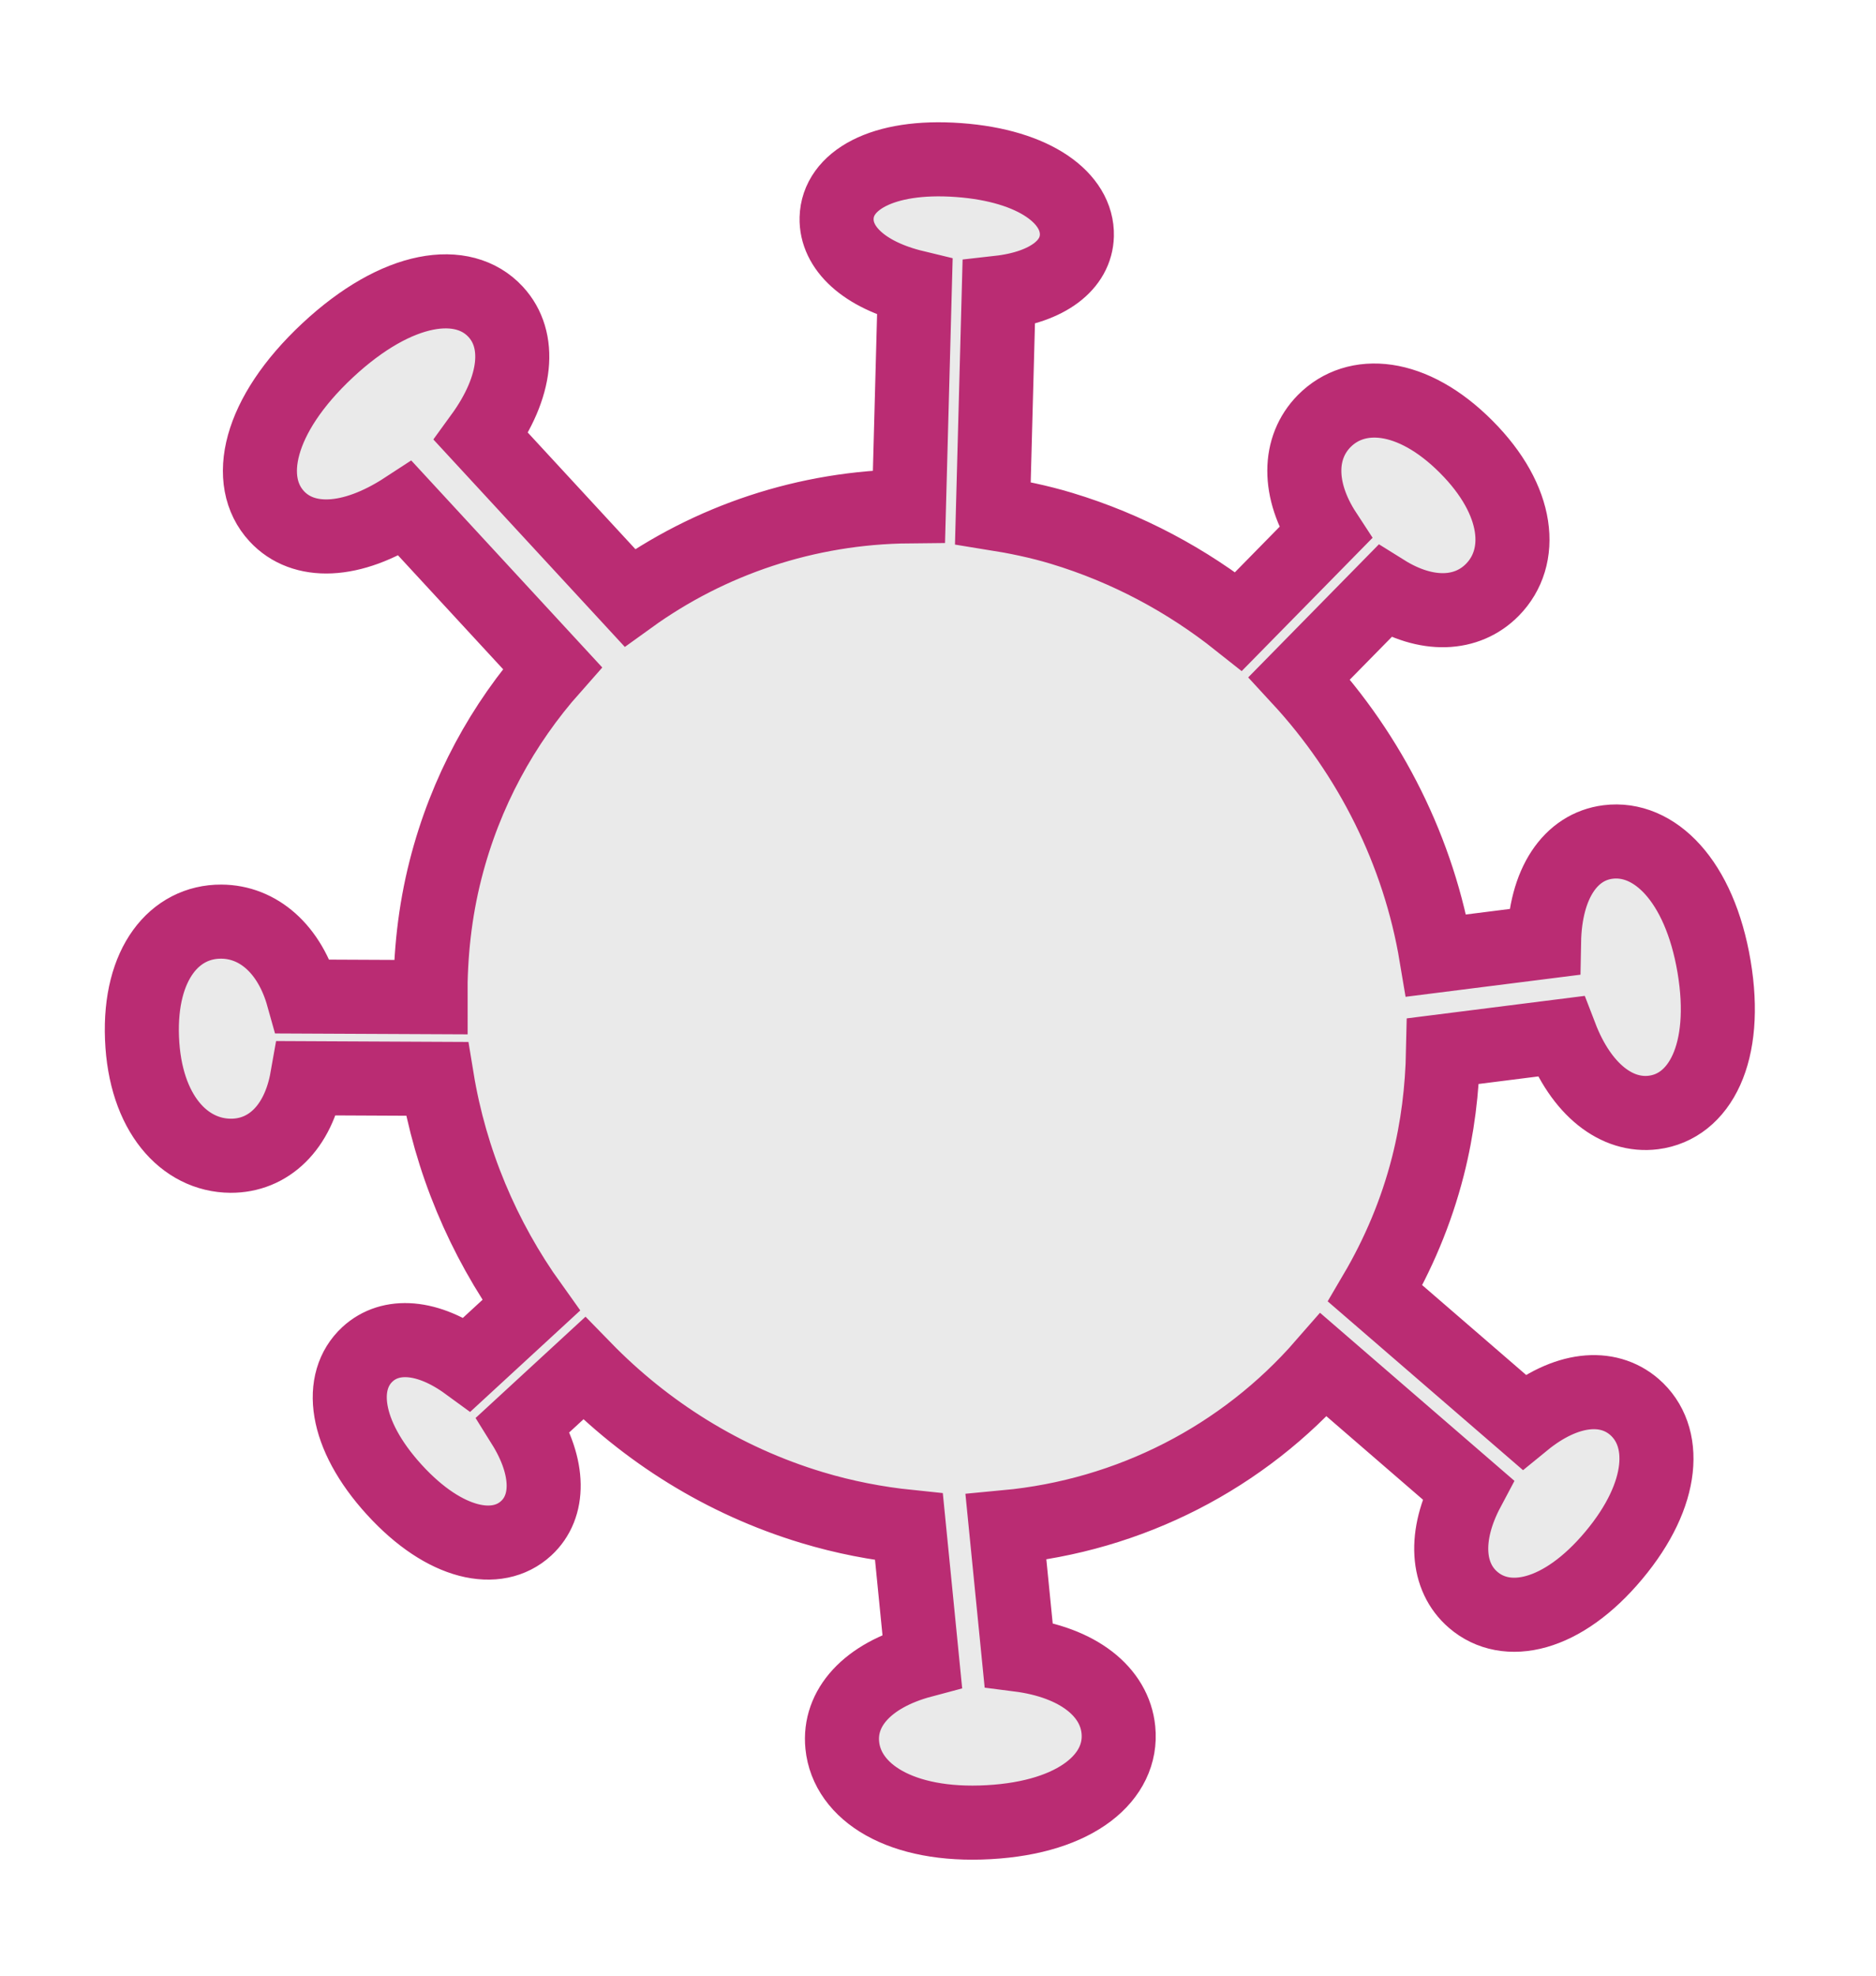 <svg width="76" height="80" viewBox="0 0 76 80" fill="none" xmlns="http://www.w3.org/2000/svg">
<g id="Vector" filter="url(#filter0_d_5_61)">
<path d="M7.212 16.905C8.272 18.053 10.214 18.031 12.417 16.593L18.377 23.049C16.378 25.304 14.856 28.052 14.05 31.215C13.612 32.933 13.432 34.664 13.439 36.376L8.281 36.352C7.738 34.408 6.447 33.325 4.963 33.319C3.085 33.31 1.631 35.006 1.753 38.041C1.874 41.078 3.465 42.788 5.344 42.799C6.86 42.806 8.085 41.684 8.442 39.66L13.703 39.685C14.246 42.993 15.564 46.137 17.516 48.858L14.934 51.236C13.326 50.062 11.816 49.981 10.888 50.837C9.713 51.919 9.914 54.063 11.973 56.321C14.033 58.578 16.142 58.966 17.316 57.884C18.265 57.011 18.296 55.44 17.197 53.679L19.664 51.407C22.156 53.964 25.284 55.955 28.895 57.044C30.207 57.44 31.52 57.691 32.823 57.825L33.361 63.246C31.118 63.843 29.974 65.172 30.122 66.667C30.31 68.561 32.472 69.986 36.056 69.784C39.639 69.586 41.498 67.939 41.308 66.045C41.157 64.515 39.7 63.31 37.265 63L36.752 57.839C41.779 57.368 46.366 55.005 49.624 51.268L55.467 56.317C54.463 58.204 54.616 59.864 55.678 60.779C57.023 61.942 59.288 61.48 61.38 58.978C63.471 56.479 63.555 54.132 62.21 52.968C61.124 52.03 59.439 52.174 57.728 53.572L51.713 48.376C52.635 46.808 53.372 45.091 53.848 43.222C54.243 41.672 54.429 40.112 54.461 38.563L59.224 37.961C60.063 40.145 61.51 41.233 62.983 41.047C64.847 40.811 66.03 38.653 65.44 35.143C64.85 31.638 63.008 29.858 61.143 30.094C59.637 30.284 58.595 31.746 58.552 34.142L54.184 34.694C53.484 30.505 51.529 26.591 48.638 23.462L52.09 19.949C53.807 21.021 55.44 20.921 56.461 19.881C57.754 18.567 57.577 16.272 55.392 14.086C53.209 11.898 50.935 11.741 49.641 13.055C48.597 14.119 48.534 15.82 49.69 17.586L46.178 21.161C44.091 19.504 41.679 18.201 39.003 17.393C38.075 17.113 37.147 16.926 36.222 16.778L36.461 7.853C38.464 7.628 39.595 6.716 39.626 5.54C39.666 4.046 37.95 2.708 34.831 2.481C31.713 2.254 29.931 3.336 29.892 4.829C29.86 6.034 30.989 7.129 33.062 7.629L32.824 16.502C28.674 16.54 24.745 17.871 21.514 20.202L15.493 13.681C16.983 11.633 17.117 9.748 16.08 8.627C14.768 7.204 12.11 7.54 9.268 10.191C6.428 12.844 5.898 15.486 7.212 16.905Z" fill="#EAEAEA"/>
<path d="M7.212 16.905C8.272 18.053 10.214 18.031 12.417 16.593L18.377 23.049C16.378 25.304 14.856 28.052 14.05 31.215C13.612 32.933 13.432 34.664 13.439 36.376L8.281 36.352C7.738 34.408 6.447 33.325 4.963 33.319C3.085 33.31 1.631 35.006 1.753 38.041C1.874 41.078 3.465 42.788 5.344 42.799C6.86 42.806 8.085 41.684 8.442 39.66L13.703 39.685C14.246 42.993 15.564 46.137 17.516 48.858L14.934 51.236C13.326 50.062 11.816 49.981 10.888 50.837C9.713 51.919 9.914 54.063 11.973 56.321C14.033 58.578 16.142 58.966 17.316 57.884C18.265 57.011 18.296 55.44 17.197 53.679L19.664 51.407C22.156 53.964 25.284 55.955 28.895 57.044C30.207 57.44 31.52 57.691 32.823 57.825L33.361 63.246C31.118 63.843 29.974 65.172 30.122 66.667C30.31 68.561 32.472 69.986 36.056 69.784C39.639 69.586 41.498 67.939 41.308 66.045C41.157 64.515 39.7 63.31 37.265 63L36.752 57.839C41.779 57.368 46.366 55.005 49.624 51.268L55.467 56.317C54.463 58.204 54.616 59.864 55.678 60.779C57.023 61.942 59.288 61.48 61.38 58.978C63.471 56.479 63.555 54.132 62.21 52.968C61.124 52.03 59.439 52.174 57.728 53.572L51.713 48.376C52.635 46.808 53.372 45.091 53.848 43.222C54.243 41.672 54.429 40.112 54.461 38.563L59.224 37.961C60.063 40.145 61.51 41.233 62.983 41.047C64.847 40.811 66.03 38.653 65.44 35.143C64.85 31.638 63.008 29.858 61.143 30.094C59.637 30.284 58.595 31.746 58.552 34.142L54.184 34.694C53.484 30.505 51.529 26.591 48.638 23.462L52.09 19.949C53.807 21.021 55.44 20.921 56.461 19.881C57.754 18.567 57.577 16.272 55.392 14.086C53.209 11.898 50.935 11.741 49.641 13.055C48.597 14.119 48.534 15.82 49.69 17.586L46.178 21.161C44.091 19.504 41.679 18.201 39.003 17.393C38.075 17.113 37.147 16.926 36.222 16.778L36.461 7.853C38.464 7.628 39.595 6.716 39.626 5.54C39.666 4.046 37.95 2.708 34.831 2.481C31.713 2.254 29.931 3.336 29.892 4.829C29.86 6.034 30.989 7.129 33.062 7.629L32.824 16.502C28.674 16.54 24.745 17.871 21.514 20.202L15.493 13.681C16.983 11.633 17.117 9.748 16.08 8.627C14.768 7.204 12.11 7.54 9.268 10.191C6.428 12.844 5.898 15.486 7.212 16.905Z" stroke="#BA2C73" stroke-width="3"/>
</g>
<defs>
<filter id="filter0_d_5_61" x="0.262" y="0.934" width="74.813" height="78.386" filterUnits="userSpaceOnUse" color-interpolation-filters="sRGB">
<feFlood flood-opacity="0" result="BackgroundImageFix"/>
<feColorMatrix in="SourceAlpha" type="matrix" values="0 0 0 0 0 0 0 0 0 0 0 0 0 0 0 0 0 0 127 0" result="hardAlpha"/>
<feOffset dx="4" dy="4"/>
<feGaussianBlur stdDeviation="2"/>
<feComposite in2="hardAlpha" operator="out"/>
<feColorMatrix type="matrix" values="0 0 0 0 0 0 0 0 0 0 0 0 0 0 0 0 0 0 0.25 0"/>
<feBlend mode="normal" in2="BackgroundImageFix" result="effect1_dropShadow_5_61"/>
<feBlend mode="normal" in="SourceGraphic" in2="effect1_dropShadow_5_61" result="shape"/>
</filter>
</defs>
</svg>
